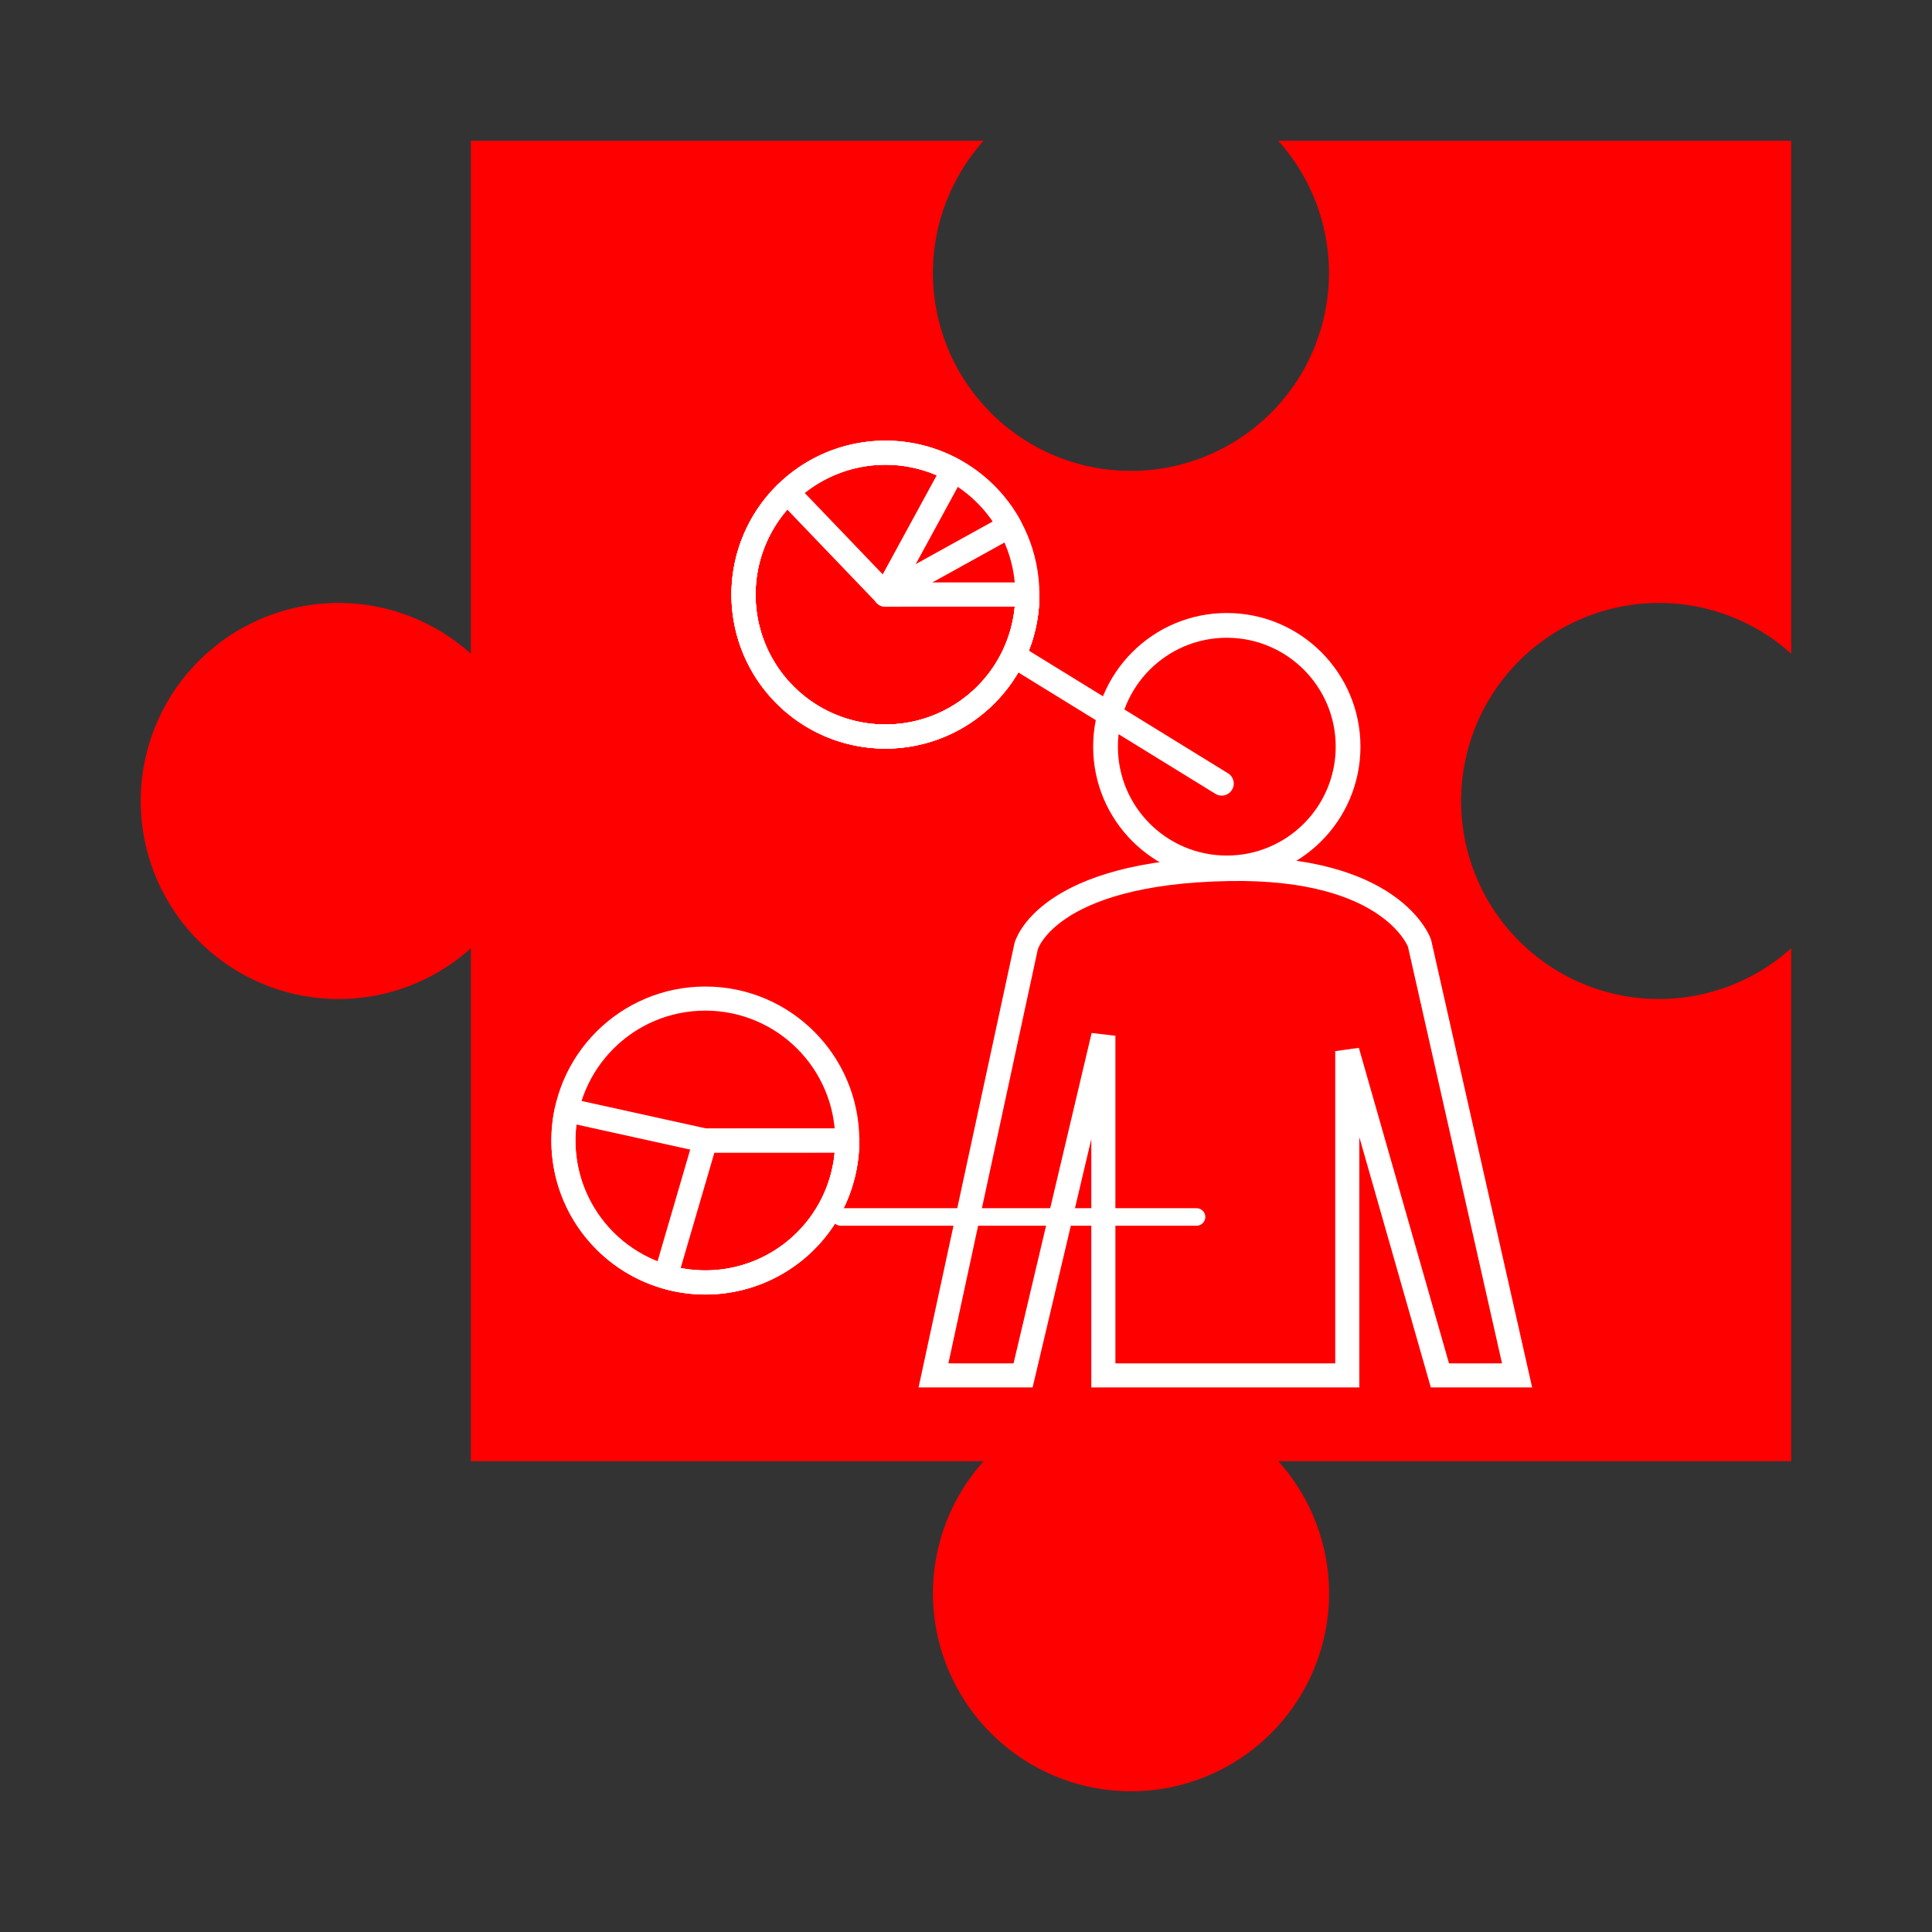 <?xml version="1.0" encoding="UTF-8" standalone="no"?>
<!-- Created with Inkscape (http://www.inkscape.org/) -->

<svg
   xmlns:dc="http://purl.org/dc/elements/1.1/"
   xmlns:cc="http://creativecommons.org/ns#"
   xmlns:rdf="http://www.w3.org/1999/02/22-rdf-syntax-ns#"
   xmlns:svg="http://www.w3.org/2000/svg"
   xmlns="http://www.w3.org/2000/svg"
   xmlns:sodipodi="http://sodipodi.sourceforge.net/DTD/sodipodi-0.dtd"
   xmlns:inkscape="http://www.inkscape.org/namespaces/inkscape"
   width="29.265mm"
   height="29.265mm"
   viewBox="0 0 29.265 29.265"
   version="1.1"
   id="svg985"
   inkscape:version="0.92.3 (2405546, 2018-03-11)"
   sodipodi:docname="chapter-header-5.svg">
  <rect x="0" y="0" width="29.265" height="29.265" fill="#333333" stroke="none"/>
  <defs
     id="defs979" />
  <sodipodi:namedview
     id="base"
     pagecolor="#ffffff"
     bordercolor="#666666"
     borderopacity="1.0"
     inkscape:pageopacity="0.0"
     inkscape:pageshadow="2"
     inkscape:zoom="5.6"
     inkscape:cx="33.535822"
     inkscape:cy="70.413233"
     inkscape:document-units="mm"
     inkscape:current-layer="layer1"
     showgrid="false"
     showguides="false"
     inkscape:guide-bbox="true"
     fit-margin-top="2"
     fit-margin-left="2"
     fit-margin-right="2"
     fit-margin-bottom="2"
     inkscape:window-width="1916"
     inkscape:window-height="1076"
     inkscape:window-x="0"
     inkscape:window-y="0"
     inkscape:window-maximized="1" />
  <g
     inkscape:label="Layer 1"
     inkscape:groupmode="layer"
     id="layer1"
     transform="translate(-4.399,-56.181)"
     style="opacity:0.999">
    <path
       inkscape:connector-curvature="0"
       d="m 11.531,58.314 v 7.769 a 3,3 0 0 0 -2,-0.769 3,3 0 0 0 -3,3 3,3 0 0 0 3,3 3,3 0 0 0 2,-0.769 v 7.769 h 7.768 a 3,3 0 0 0 -0.768,2 3,3 0 0 0 3,3 3,3 0 0 0 3,-3 3,3 0 0 0 -0.769,-2 h 7.769 v -7.769 a 3,3 0 0 1 -2,0.769 3,3 0 0 1 -3,-3 3,3 0 0 1 3,-3 3,3 0 0 1 2,0.768 v -7.768 h -7.769 a 3,3 0 0 1 0.768,2 3,3 0 0 1 -3,3 3,3 0 0 1 -3,-3 3,3 0 0 1 0.768,-2 z"
       style="display:inline;fill:#ff0000;stroke:none;stroke-width:0.265"
       id="path19199" />
    <g
       transform="translate(-148.107,69.2)"
       style="display:inline"
       id="g5446">
      <g
         transform="translate(1.488,0.033)"
         id="g5345">
        <circle
           style="opacity:1;fill:none;fill-opacity:1;stroke:#ffffff;stroke-width:0.375;stroke-linecap:round;stroke-linejoin:round;stroke-miterlimit:4;stroke-dasharray:none;stroke-opacity:1;paint-order:stroke fill markers"
           id="path5339"
           cx="169.601"
           cy="-1.742"
           r="1.837" />
        <path
           style="fill:none;fill-rule:evenodd;stroke:#ffffff;stroke-width:0.365;stroke-linecap:butt;stroke-linejoin:miter;stroke-miterlimit:4;stroke-dasharray:none;stroke-opacity:1"
           d="m 165.158,7.782 1.404,-6.502 c 0,0 0.298,-1.123 3.075,-1.169 2.481,-0.042 2.883,1.123 2.883,1.123 l 1.478,6.548 h -1.169 L 171.426,2.87 V 7.782 h -3.695 V 2.637 L 166.515,7.782 Z"
           id="path5341"
           inkscape:connector-curvature="0"
           sodipodi:nodetypes="ccsccccccccc" />
      </g>
      <g
         transform="translate(-11.757,10.616)"
         id="g5392">
        <circle
           style="opacity:1;fill:none;fill-opacity:1;stroke:#ffffff;stroke-width:0.365;stroke-linecap:round;stroke-linejoin:round;stroke-miterlimit:4;stroke-dasharray:none;stroke-opacity:1;paint-order:stroke fill markers"
           id="path5349"
           cx="174.947"
           cy="-6.359"
           r="2.15" />
        <path
           id="circle5360"
           style="opacity:1;fill:none;fill-opacity:1;stroke:#ffffff;stroke-width:0.365;stroke-linecap:round;stroke-linejoin:round;stroke-miterlimit:4;stroke-dasharray:none;stroke-opacity:1;paint-order:stroke fill markers"
           sodipodi:type="arc"
           sodipodi:cx="174.94713"
           sodipodi:cy="-6.3594909"
           sodipodi:rx="2.1497395"
           sodipodi:ry="2.1497395"
           sodipodi:start="0"
           sodipodi:end="1.8551811"
           d="m 177.097,-6.359 a 2.15,2.15 0 0 1 -0.86,1.72 2.15,2.15 0 0 1 -1.892,0.343 l 0.603,-2.063 z" />
        <path
           d="m 177.097,-6.359 a 2.15,2.15 0 0 1 -1.212,1.935 2.15,2.15 0 0 1 -2.27,-0.247 2.15,2.15 0 0 1 -0.767,-2.15 l 2.099,0.463 z"
           sodipodi:end="3.3586995"
           sodipodi:start="0"
           sodipodi:ry="2.1497395"
           sodipodi:rx="2.1497395"
           sodipodi:cy="-6.3594909"
           sodipodi:cx="174.94713"
           sodipodi:type="arc"
           style="opacity:1;fill:none;fill-opacity:1;stroke:#ffffff;stroke-width:0.365;stroke-linecap:round;stroke-linejoin:round;stroke-miterlimit:4;stroke-dasharray:none;stroke-opacity:1;paint-order:stroke fill markers"
           id="path5362" />
      </g>
      <g
         transform="translate(1.29,1.587)"
         id="g5398">
        <circle
           style="display:inline;opacity:1;fill:none;fill-opacity:1;stroke:#ffffff;stroke-width:0.365;stroke-linecap:round;stroke-linejoin:round;stroke-miterlimit:4;stroke-dasharray:none;stroke-opacity:1;paint-order:stroke fill markers"
           id="path5349-6"
           cx="164.628"
           cy="-5.599"
           r="2.15" />
        <path
           id="circle5379"
           style="display:inline;opacity:1;fill:none;fill-opacity:1;stroke:#ffffff;stroke-width:0.365;stroke-linecap:round;stroke-linejoin:round;stroke-miterlimit:4;stroke-dasharray:none;stroke-opacity:1;paint-order:stroke fill markers"
           sodipodi:type="arc"
           sodipodi:cx="164.62837"
           sodipodi:cy="-5.598804"
           sodipodi:rx="2.1497395"
           sodipodi:ry="2.1497395"
           sodipodi:start="0"
           sodipodi:end="5.7776042"
           d="m 166.778,-5.599 a 2.15,2.15 0 0 1 -1.879,2.133 2.15,2.15 0 0 1 -2.352,-1.595 2.15,2.15 0 0 1 1.286,-2.535 2.15,2.15 0 0 1 2.677,0.956 l -1.881,1.041 z" />
        <path
           d="m 166.778,-5.599 a 2.15,2.15 0 0 1 -1.581,2.073 2.15,2.15 0 0 1 -2.418,-0.975 2.15,2.15 0 0 1 0.3,-2.589 2.15,2.15 0 0 1 2.577,-0.396 l -1.029,1.888 z"
           sodipodi:end="5.2113347"
           sodipodi:start="0"
           sodipodi:ry="2.1497395"
           sodipodi:rx="2.1497395"
           sodipodi:cy="-5.598804"
           sodipodi:cx="164.62837"
           sodipodi:type="arc"
           style="display:inline;opacity:1;fill:none;fill-opacity:1;stroke:#ffffff;stroke-width:0.365;stroke-linecap:round;stroke-linejoin:round;stroke-miterlimit:4;stroke-dasharray:none;stroke-opacity:1;paint-order:stroke fill markers"
           id="path5381" />
        <path
           id="path5383"
           style="display:inline;opacity:1;fill:none;fill-opacity:1;stroke:#ffffff;stroke-width:0.365;stroke-linecap:round;stroke-linejoin:round;stroke-miterlimit:4;stroke-dasharray:none;stroke-opacity:1;paint-order:stroke fill markers"
           sodipodi:type="arc"
           sodipodi:cx="164.62837"
           sodipodi:cy="-5.598804"
           sodipodi:rx="2.1497395"
           sodipodi:ry="2.1497395"
           sodipodi:start="0"
           sodipodi:end="3.9479373"
           d="m 166.778,-5.599 a 2.15,2.15 0 0 1 -1.608,2.08 2.15,2.15 0 0 1 -2.418,-1.032 2.15,2.15 0 0 1 0.389,-2.6 l 1.488,1.552 z" />
      </g>
      <path
         sodipodi:nodetypes="cc"
         inkscape:connector-curvature="0"
         id="path5385"
         d="m 167.87,-3.085 3.142,1.935"
         style="fill:none;fill-rule:evenodd;stroke:#ffffff;stroke-width:0.365;stroke-linecap:round;stroke-linejoin:round;stroke-miterlimit:4;stroke-dasharray:none;stroke-opacity:1" />
      <path
         sodipodi:nodetypes="cc"
         inkscape:connector-curvature="0"
         id="path5400"
         d="m 165.24,5.415 h 5.391"
         style="fill:none;fill-rule:evenodd;stroke:#ffffff;stroke-width:0.265;stroke-linecap:round;stroke-linejoin:round;stroke-miterlimit:4;stroke-dasharray:none;stroke-opacity:1" />
    </g>
  </g>
</svg>
